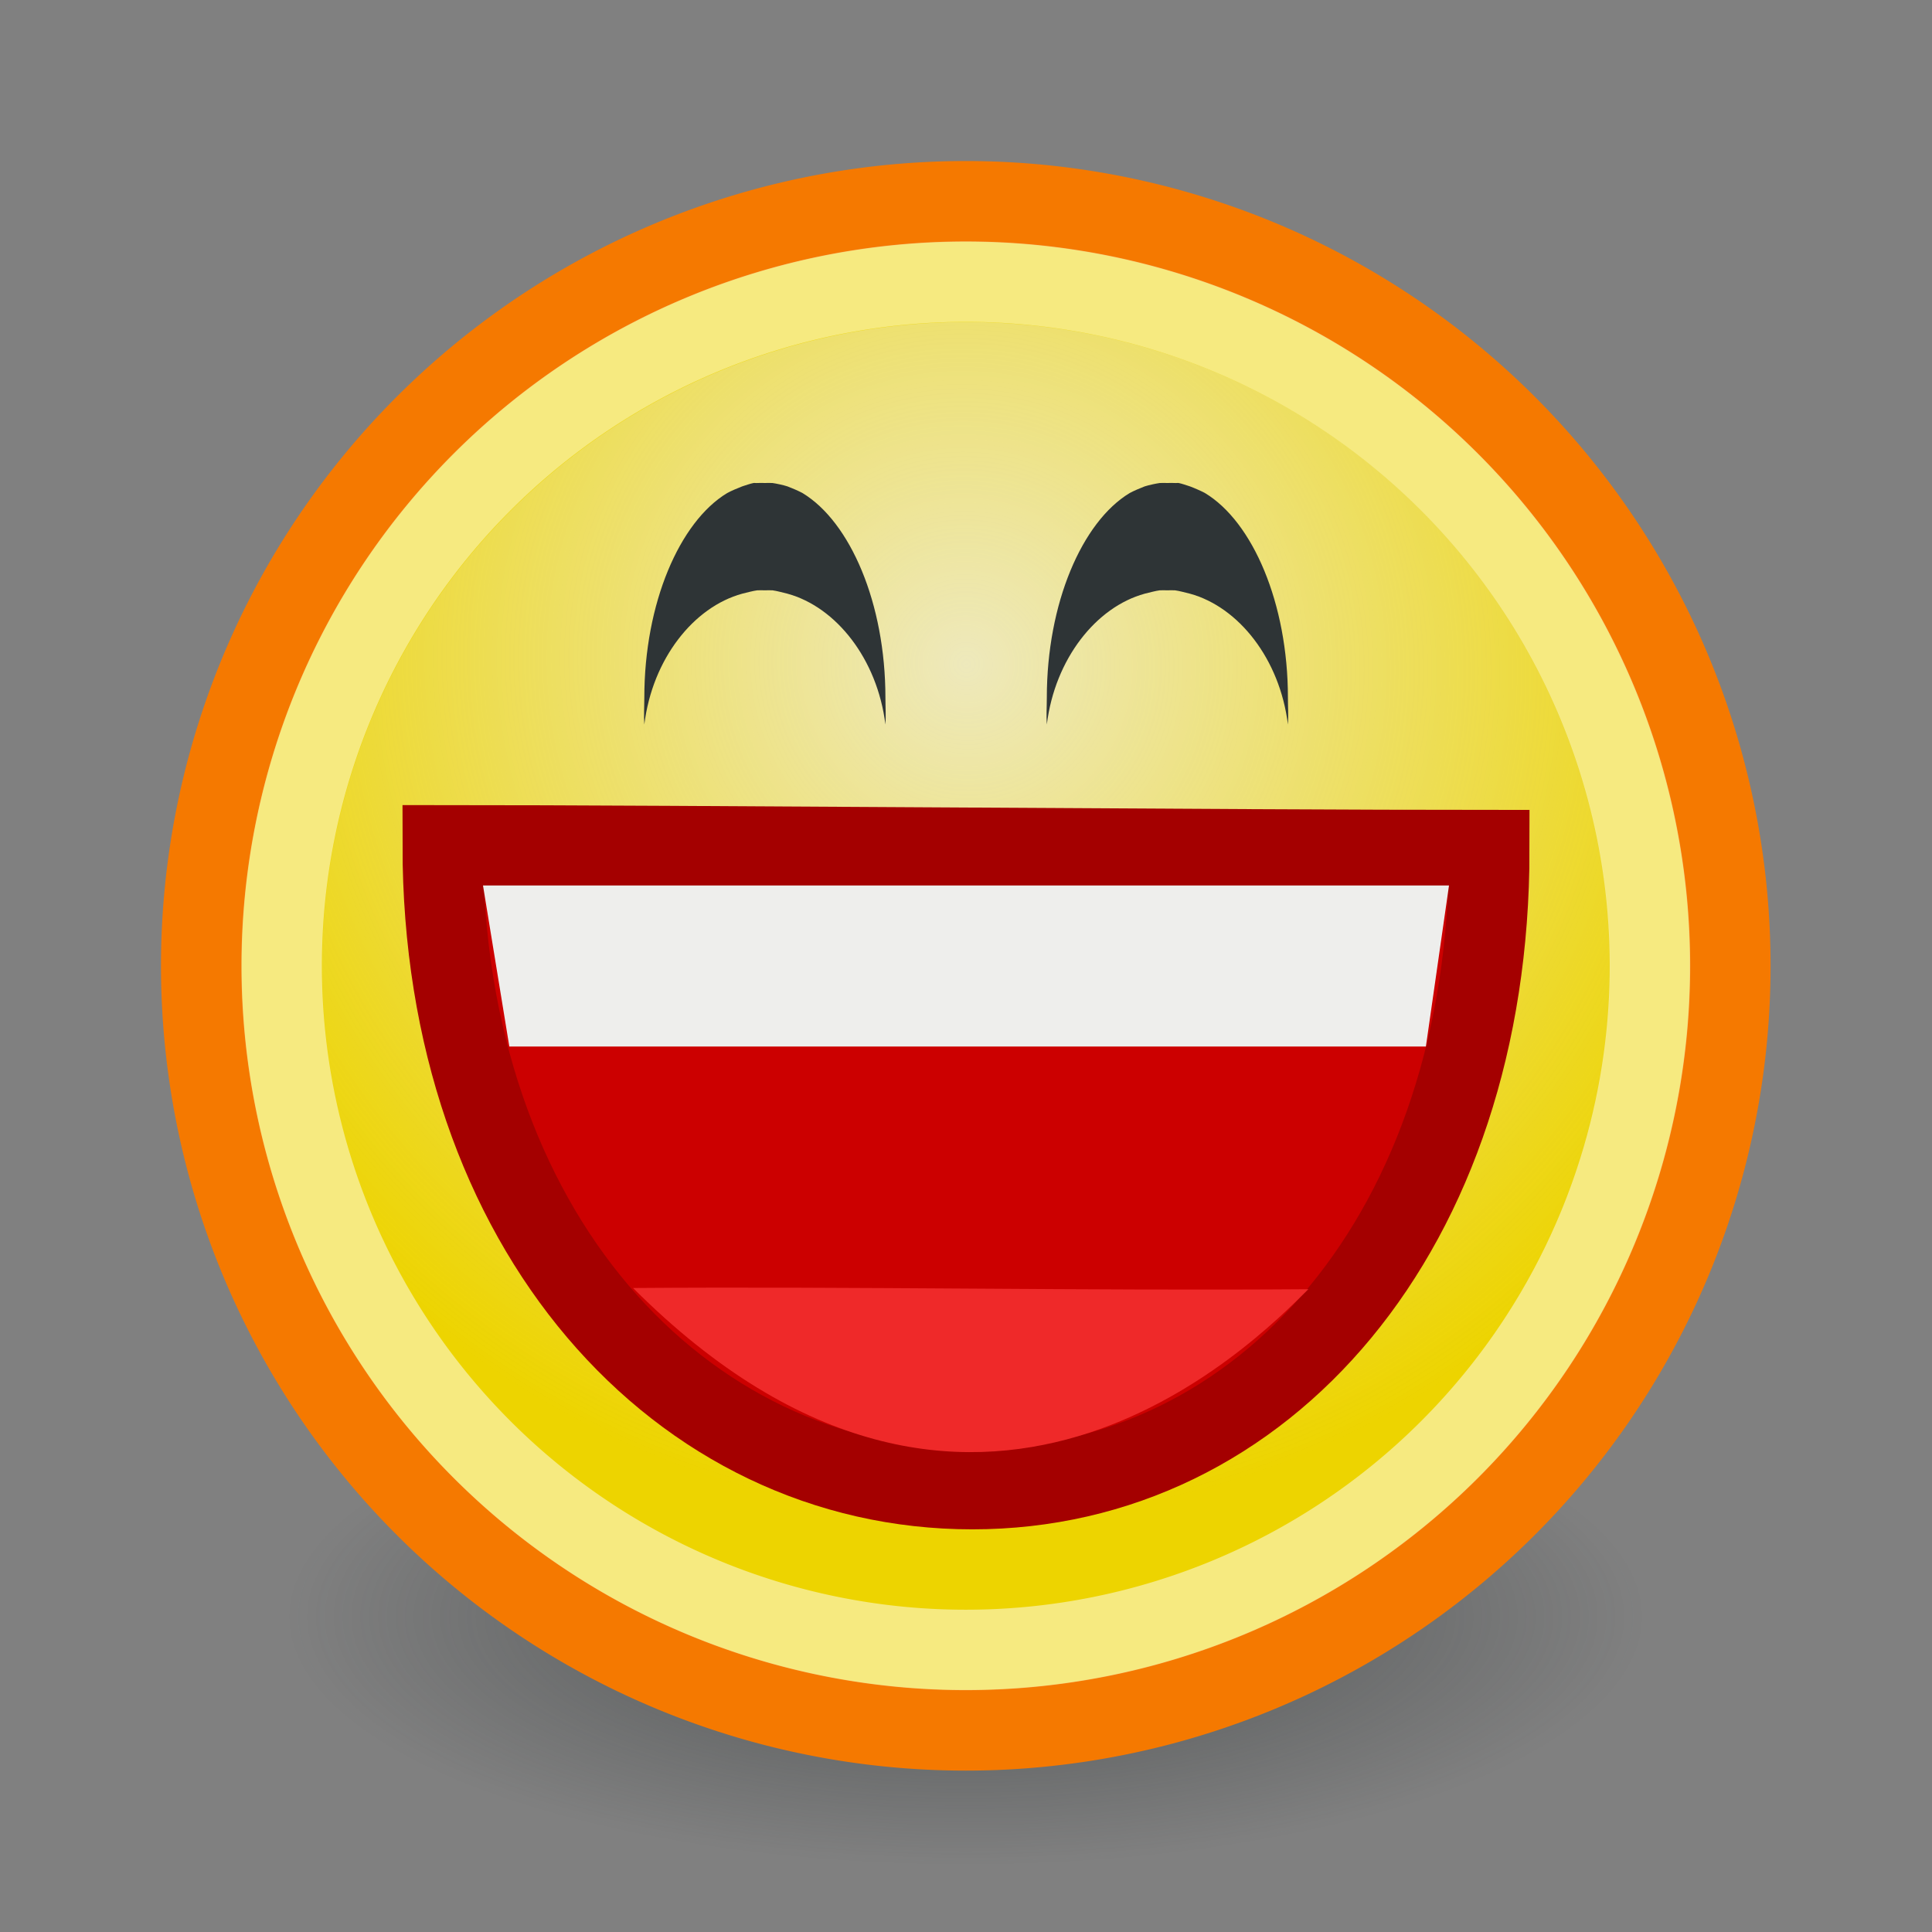 <?xml version="1.0" encoding="UTF-8" standalone="no"?>
<!-- Created with Inkscape (http://www.inkscape.org/) -->
<svg
   xmlns:dc="http://purl.org/dc/elements/1.1/"
   xmlns:cc="http://web.resource.org/cc/"
   xmlns:rdf="http://www.w3.org/1999/02/22-rdf-syntax-ns#"
   xmlns:svg="http://www.w3.org/2000/svg"
   xmlns="http://www.w3.org/2000/svg"
   xmlns:xlink="http://www.w3.org/1999/xlink"
   xmlns:sodipodi="http://inkscape.sourceforge.net/DTD/s odipodi-0.dtd"
   xmlns:inkscape="http://www.inkscape.org/namespaces/inkscape"
   width="24"
   height="24"
   id="svg2"
   sodipodi:version="0.32"
   inkscape:version="0.43"
   version="1.0"
   sodipodi:docbase="/home/hbons/Desktop/Gaim Refresh/emotes/scalable"
   sodipodi:docname="laugh.svg"
   inkscape:export-filename="/home/hbons/Desktop/Gaim Refresh/face-smile-big.png"
   inkscape:export-xdpi="90"
   inkscape:export-ydpi="90">
  <rect width="100%" height="100%" fill="#808080" stroke="none"/>
  <defs
     id="defs4">
    <linearGradient
       inkscape:collect="always"
       id="linearGradient2192">
      <stop
         style="stop-color:#cc0000;stop-opacity:1;"
         offset="0"
         id="stop2194" />
      <stop
         style="stop-color:#cc0000;stop-opacity:0;"
         offset="1"
         id="stop2196" />
    </linearGradient>
    <linearGradient
       inkscape:collect="always"
       id="linearGradient3150">
      <stop
         style="stop-color:#2e3436;stop-opacity:1;"
         offset="0"
         id="stop3152" />
      <stop
         style="stop-color:#2e3436;stop-opacity:0;"
         offset="1"
         id="stop3154" />
    </linearGradient>
    <linearGradient
       inkscape:collect="always"
       id="linearGradient3104">
      <stop
         style="stop-color:#eeeeec;stop-opacity:1;"
         offset="0"
         id="stop3106" />
      <stop
         style="stop-color:#eeeeec;stop-opacity:0;"
         offset="1"
         id="stop3108" />
    </linearGradient>
    <radialGradient
       inkscape:collect="always"
       xlink:href="#linearGradient3104"
       id="radialGradient3114"
       cx="8.334"
       cy="14.187"
       fx="8.334"
       fy="14.187"
       r="9.975"
       gradientUnits="userSpaceOnUse"
       gradientTransform="matrix(-0.933,0.933,-0.947,-0.947,33.021,11.967)" />
    <radialGradient
       inkscape:collect="always"
       xlink:href="#linearGradient3150"
       id="radialGradient3156"
       cx="10.749"
       cy="10.458"
       fx="10.749"
       fy="10.458"
       r="6.645"
       gradientTransform="matrix(-0.843,5.698892e-16,-4.565819e-9,-0.357,19.807,14.193)"
       gradientUnits="userSpaceOnUse" />
    <linearGradient
       inkscape:collect="always"
       xlink:href="#linearGradient2192"
       id="linearGradient2198"
       x1="12.13"
       y1="15.102"
       x2="12.13"
       y2="19.817"
       gradientUnits="userSpaceOnUse" />
    <linearGradient
       inkscape:collect="always"
       xlink:href="#linearGradient2192"
       id="linearGradient2211"
       gradientUnits="userSpaceOnUse"
       x1="12.13"
       y1="15.102"
       x2="12.13"
       y2="19.817" />
  </defs>
  <sodipodi:namedview
     id="base"
     pagecolor="#ffffff"
     bordercolor="#666666"
     borderopacity="1.0"
     inkscape:pageopacity="0.0"
     inkscape:pageshadow="2"
     inkscape:zoom="29.556978"
     inkscape:cx="18.084258"
     inkscape:cy="13.844622"
     inkscape:document-units="px"
     inkscape:current-layer="layer1"
     showgrid="true"
     fill="#ef2929"
     inkscape:window-width="1268"
     inkscape:window-height="971"
     inkscape:window-x="6"
     inkscape:window-y="21" />
  <g
     inkscape:label="Layer 1"
     inkscape:groupmode="layer"
     id="layer1">
    <path
       sodipodi:type="arc"
       style="opacity:0.6;fill:url(#radialGradient3156);fill-opacity:1.0;stroke:none;stroke-width:1;stroke-miterlimit:4;stroke-dasharray:none;stroke-opacity:1"
       id="path3140"
       sodipodi:cx="10.748654"
       sodipodi:cy="10.457643"
       sodipodi:rx="6.6449099"
       sodipodi:ry="2.3675451"
       d="M 17.394 10.458 A 6.645 2.368 0 1 1  4.104,10.458 A 6.645 2.368 0 1 1  17.394 10.458 z"
       transform="matrix(1.505,0,0,1.301,-4.176,6.475)" />
    <path
       sodipodi:type="arc"
       style="opacity:1;fill:#edd400;fill-opacity:1;stroke:#f57900;stroke-width:1.053;stroke-miterlimit:4;stroke-dasharray:none;stroke-opacity:1"
       id="path1307"
       sodipodi:cx="11.806158"
       sodipodi:cy="10.983024"
       sodipodi:rx="9.975256"
       sodipodi:ry="9.975256"
       d="M 21.781 10.983 A 9.975 9.975 0 1 1  1.831,10.983 A 9.975 9.975 0 1 1  21.781 10.983 z"
       transform="matrix(0.952,0,0,0.952,0.758,1.542)" />
    <path
       sodipodi:type="arc"
       style="opacity:0.795;fill:url(#radialGradient3114);fill-opacity:1.0;stroke:none;stroke-width:1.053;stroke-miterlimit:4;stroke-dasharray:none;stroke-opacity:1"
       id="path3102"
       sodipodi:cx="11.806158"
       sodipodi:cy="10.983024"
       sodipodi:rx="9.975256"
       sodipodi:ry="9.975256"
       d="M 21.781 10.983 A 9.975 9.975 0 1 1  1.831,10.983 A 9.975 9.975 0 1 1  21.781 10.983 z"
       transform="matrix(0.802,0,0,0.802,2.533,3.192)" />
    <path
       style="opacity:1;fill:#cc0000;fill-opacity:1;stroke:#a40000;stroke-width:1;stroke-miterlimit:4;stroke-opacity:1"
       d="M 18.5,10.561 C 18.5,15.282 15.708,18.498 12.078,18.498 C 8.447,18.498 5.5,15.28 5.5,10.501 C 8.33,10.501 15.42,10.561 18.5,10.561 z "
       id="path3160"
       sodipodi:nodetypes="cscc" />
    <path
       style="fill:#eeeeec;fill-opacity:1;stroke:none;stroke-width:1;stroke-miterlimit:4;stroke-opacity:1"
       d="M 6,11 L 18,11 L 17.713,13 L 6.327,13 L 6,11 z "
       id="rect1324"
       sodipodi:nodetypes="ccccc" />
    <path
       sodipodi:type="arc"
       style="opacity:0.5;fill:none;fill-opacity:1.0;stroke:#ffffff;stroke-width:1.173;stroke-miterlimit:4;stroke-dasharray:none;stroke-opacity:1"
       id="path2184"
       sodipodi:cx="11.806158"
       sodipodi:cy="10.983024"
       sodipodi:rx="9.975256"
       sodipodi:ry="9.975256"
       d="M 21.781 10.983 A 9.975 9.975 0 1 1  1.831,10.983 A 9.975 9.975 0 1 1  21.781 10.983 z"
       transform="matrix(0.852,0,0,0.852,1.939,2.64)" />
    <path
       style="fill:#ef2929;fill-opacity:1;stroke:none;stroke-width:1;stroke-miterlimit:4;stroke-opacity:1"
       d="M 7.864,16 C 10.615,15.979 13.502,16.036 16.253,16.015 C 15.58,16.687 12.085,20.221 7.864,16 z "
       id="path2207"
       sodipodi:nodetypes="ccc" />
    <path
       style="opacity:1;fill:#2e3436;fill-opacity:1;stroke:none;stroke-width:1;stroke-miterlimit:4;stroke-dasharray:none;stroke-opacity:1"
       d="M 14.642,6 C 14.679,6.007 14.745,6.03 14.782,6.042 C 14.831,6.06 14.922,6.099 14.969,6.125 C 15.561,6.482 15.999,7.494 15.999,8.667 C 15.999,8.782 16.007,8.889 15.999,9 C 15.898,8.184 15.385,7.54 14.782,7.375 C 14.733,7.363 14.645,7.339 14.595,7.333 C 14.569,7.332 14.527,7.333 14.501,7.333 C 14.475,7.333 14.433,7.332 14.408,7.333 C 14.357,7.339 14.27,7.363 14.22,7.375 C 13.617,7.54 13.105,8.184 13.004,9 C 12.996,8.889 13.004,8.782 13.004,8.667 C 13.004,7.494 13.442,6.482 14.033,6.125 C 14.08,6.099 14.172,6.06 14.22,6.042 C 14.27,6.026 14.357,6.007 14.408,6 C 14.433,5.998 14.475,6 14.501,6 C 14.527,6 14.569,5.998 14.595,6 C 14.607,6.002 14.629,5.998 14.642,6 z "
       id="path3165" />
    <path
       style="opacity:1;fill:#2e3436;fill-opacity:1;stroke:none;stroke-width:1;stroke-miterlimit:4;stroke-dasharray:none;stroke-opacity:1"
       d="M 9.361,6 C 9.323,6.007 9.257,6.03 9.22,6.042 C 9.172,6.06 9.08,6.099 9.033,6.125 C 8.442,6.482 8.004,7.494 8.004,8.667 C 8.004,8.782 7.996,8.889 8.004,9 C 8.105,8.184 8.617,7.54 9.22,7.375 C 9.27,7.363 9.357,7.339 9.408,7.333 C 9.433,7.332 9.475,7.333 9.501,7.333 C 9.527,7.333 9.569,7.332 9.595,7.333 C 9.645,7.339 9.733,7.363 9.782,7.375 C 10.385,7.54 10.898,8.184 10.999,9 C 11.007,8.889 10.999,8.782 10.999,8.667 C 10.999,7.494 10.561,6.482 9.969,6.125 C 9.922,6.099 9.831,6.06 9.782,6.042 C 9.733,6.026 9.645,6.007 9.595,6 C 9.569,5.998 9.527,6 9.501,6 C 9.475,6 9.433,5.998 9.408,6 C 9.395,6.002 9.373,5.998 9.361,6 z "
       id="path3167" />
  </g>
</svg>
